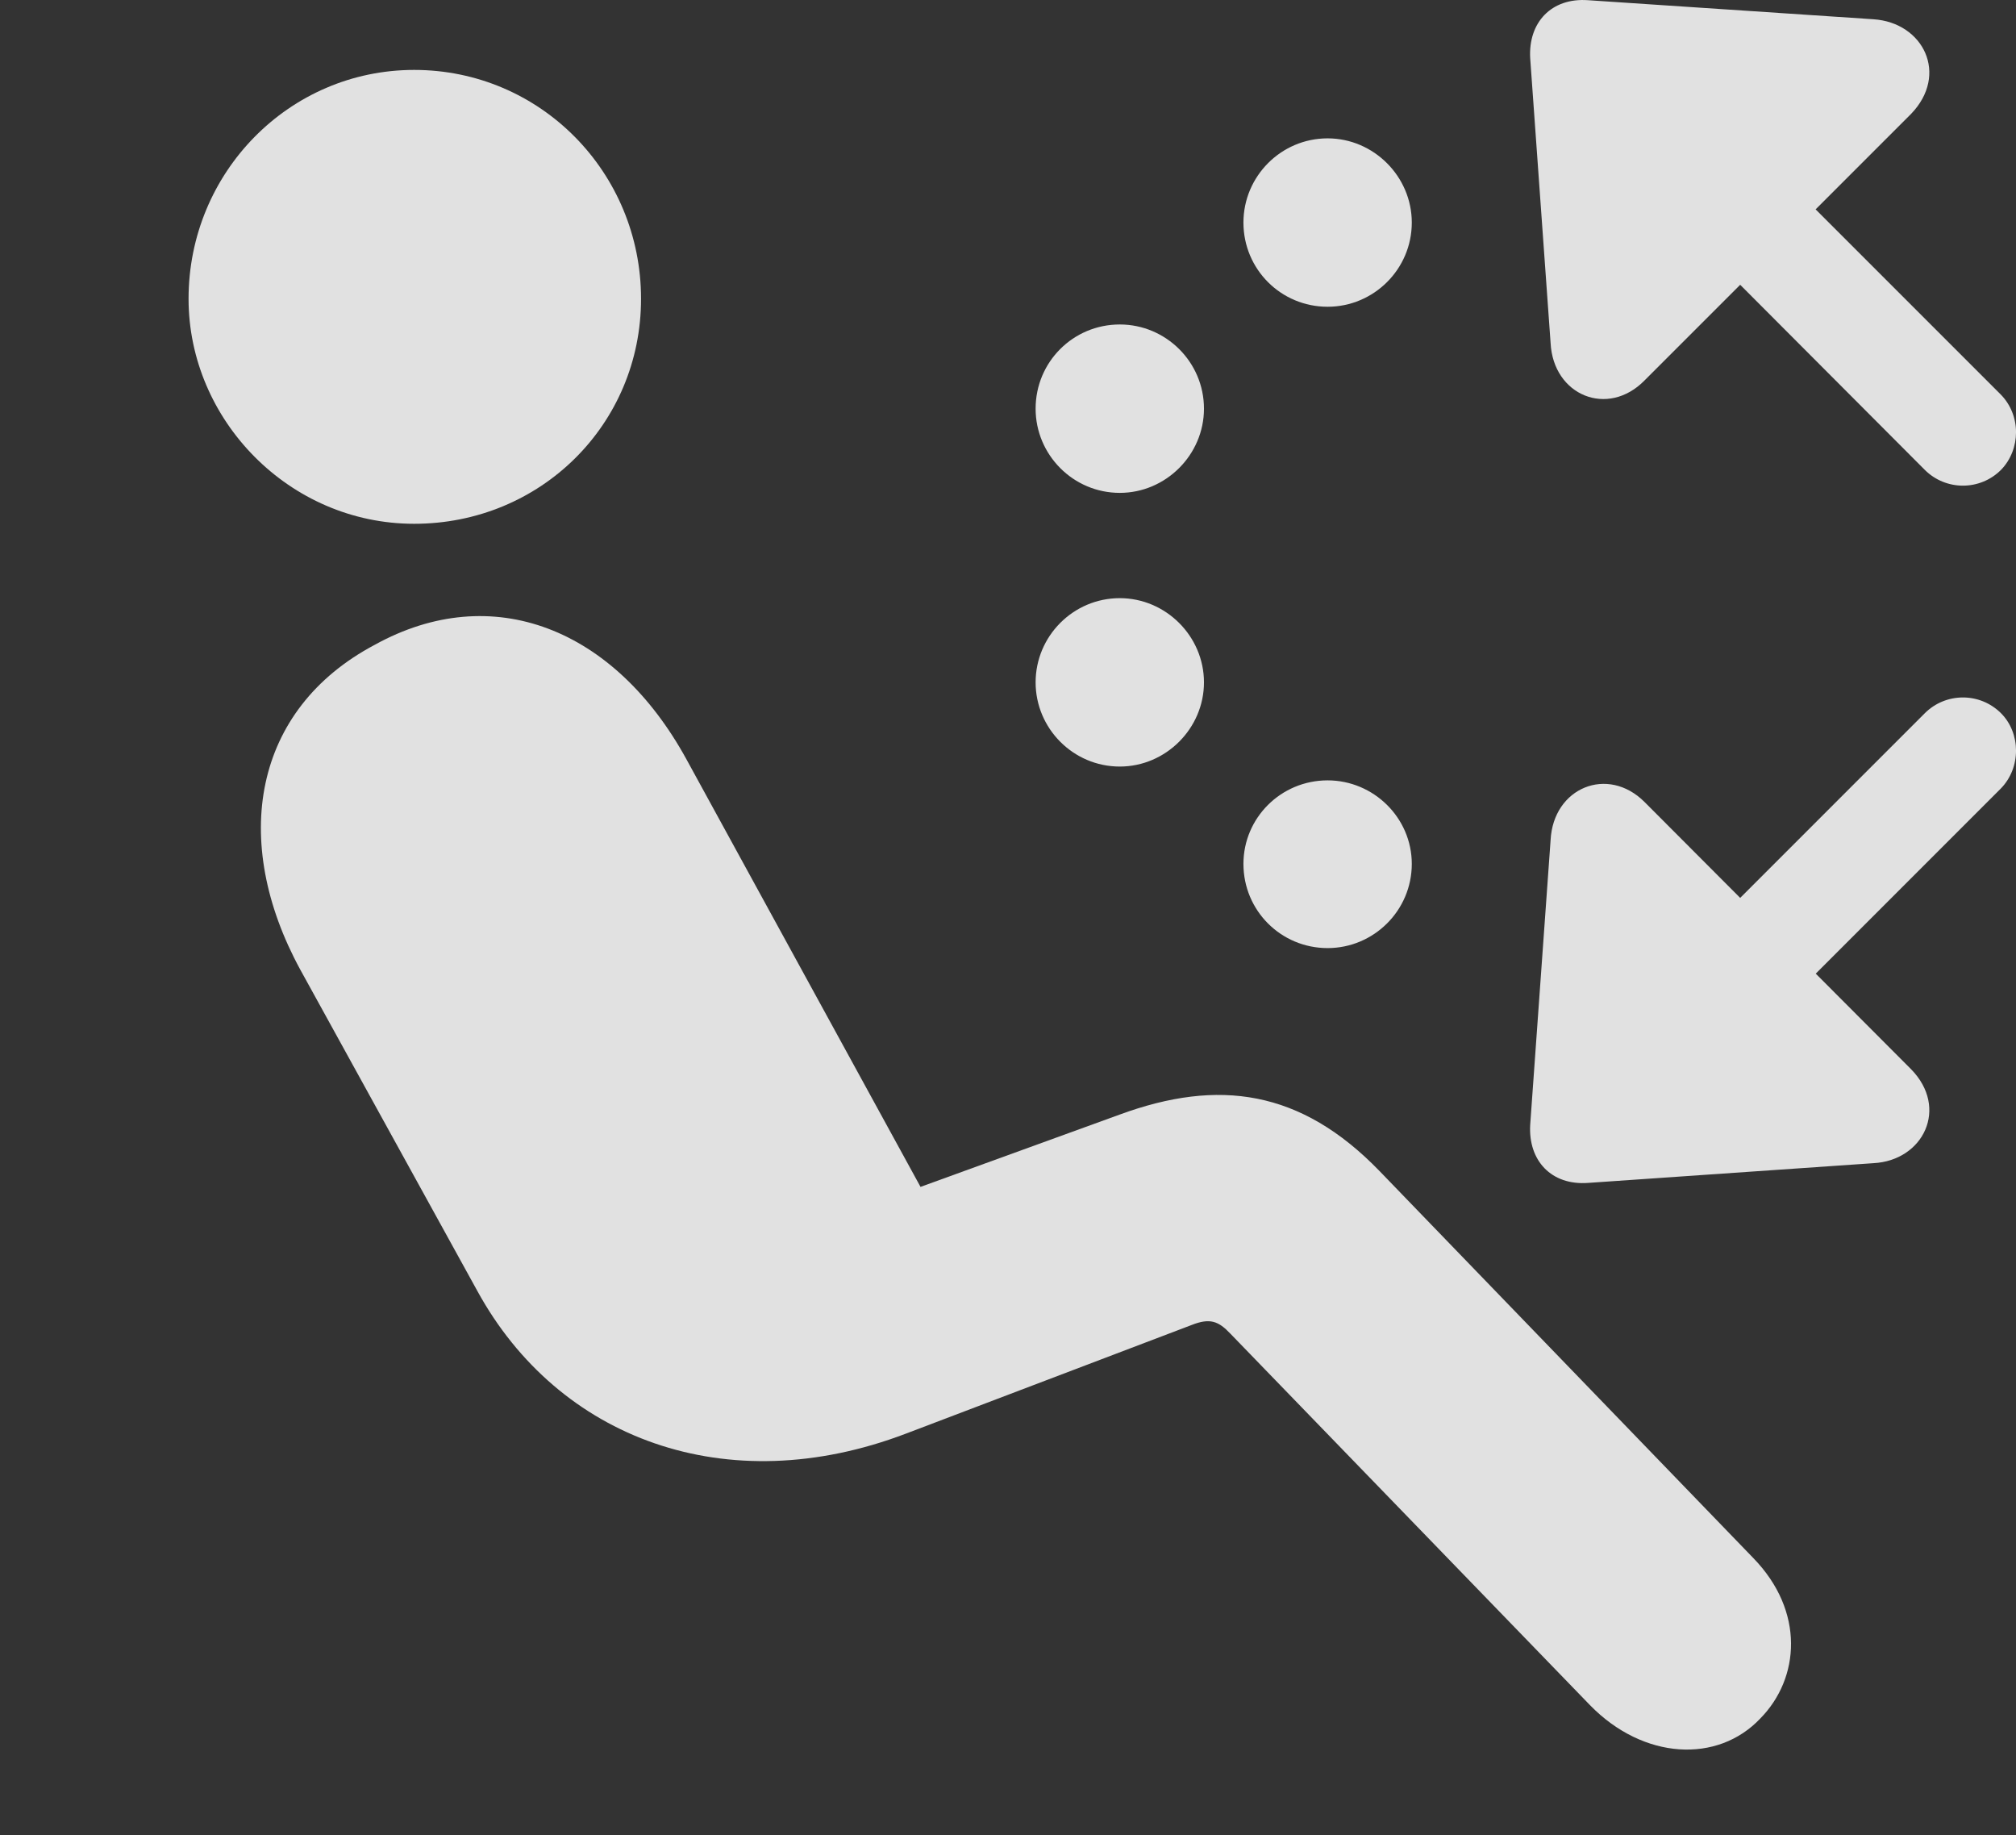 <?xml version="1.0" encoding="UTF-8"?>
<!--Generator: Apple Native CoreSVG 341-->
<!DOCTYPE svg
PUBLIC "-//W3C//DTD SVG 1.1//EN"
       "http://www.w3.org/Graphics/SVG/1.1/DTD/svg11.dtd">
<svg version="1.1" xmlns="http://www.w3.org/2000/svg" xmlns:xlink="http://www.w3.org/1999/xlink" viewBox="0 0 29.936 27.242">
 <rect x="0" y="0" width="29.936" height="27.242" fill="#333333" stroke="none"/>
 <g>
  <rect height="27.242" opacity="0" width="29.936" x="0" y="0"/>
  <path d="M6.15 7.776C4.294 7.776 2.8 6.233 2.8 4.436C2.8 2.561 4.294 1.038 6.15 1.038C8.025 1.038 9.519 2.561 9.519 4.436C9.519 6.302 8.025 7.776 6.15 7.776ZM26.14 25.511C25.505 26.184 24.402 26.126 23.611 25.315L18.269 19.798C18.093 19.612 17.966 19.563 17.693 19.671L13.455 21.282C10.789 22.298 8.289 21.36 7.087 19.163L4.46 14.397C3.416 12.483 3.757 10.53 5.564 9.573C7.312 8.606 9.128 9.329 10.193 11.272L13.669 17.62L16.628 16.546C18.093 16.009 19.314 16.175 20.486 17.386L26.033 23.128C26.804 23.919 26.726 24.915 26.14 25.511Z" fill="white" fill-opacity="0.85"/>
  <path d="M19.714 4.554C20.398 4.554 20.964 3.997 20.964 3.304C20.964 2.62 20.398 2.054 19.714 2.054C19.021 2.054 18.464 2.62 18.464 3.304C18.464 3.997 19.021 4.554 19.714 4.554ZM16.628 7.317C17.312 7.317 17.878 6.751 17.878 6.067C17.878 5.374 17.312 4.817 16.628 4.817C15.935 4.817 15.378 5.374 15.378 6.067C15.378 6.751 15.935 7.317 16.628 7.317ZM16.628 11.38C17.312 11.38 17.878 10.813 17.878 10.13C17.878 9.446 17.312 8.88 16.628 8.88C15.935 8.88 15.378 9.446 15.378 10.13C15.378 10.813 15.935 11.38 16.628 11.38ZM19.714 14.075C20.398 14.075 20.964 13.518 20.964 12.825C20.964 12.142 20.398 11.585 19.714 11.585C19.021 11.585 18.464 12.142 18.464 12.825C18.464 13.518 19.021 14.075 19.714 14.075ZM28.377 1.692C28.943 1.106 28.562 0.335 27.82 0.286L23.581 0.003C23.035-0.036 22.693 0.335 22.722 0.862L23.025 5.091C23.064 5.872 23.875 6.204 24.421 5.647ZM28.581 6.975C28.894 7.288 29.402 7.288 29.714 6.975C30.007 6.673 30.017 6.165 29.705 5.852L25.515 1.663C25.203 1.35 24.695 1.35 24.392 1.663C24.089 1.966 24.08 2.474 24.402 2.786ZM28.377 15.872L24.421 11.907C23.875 11.36 23.064 11.692 23.025 12.473L22.722 16.702C22.693 17.229 23.035 17.601 23.581 17.561L27.82 17.268C28.562 17.229 28.943 16.448 28.377 15.872ZM29.705 11.712C30.017 11.399 30.007 10.882 29.714 10.589C29.402 10.276 28.894 10.276 28.581 10.589L24.46 14.71C24.148 15.032 24.158 15.54 24.451 15.833C24.763 16.155 25.261 16.155 25.584 15.833Z" fill="white" fill-opacity="0.85"/>
 </g>
</svg>
